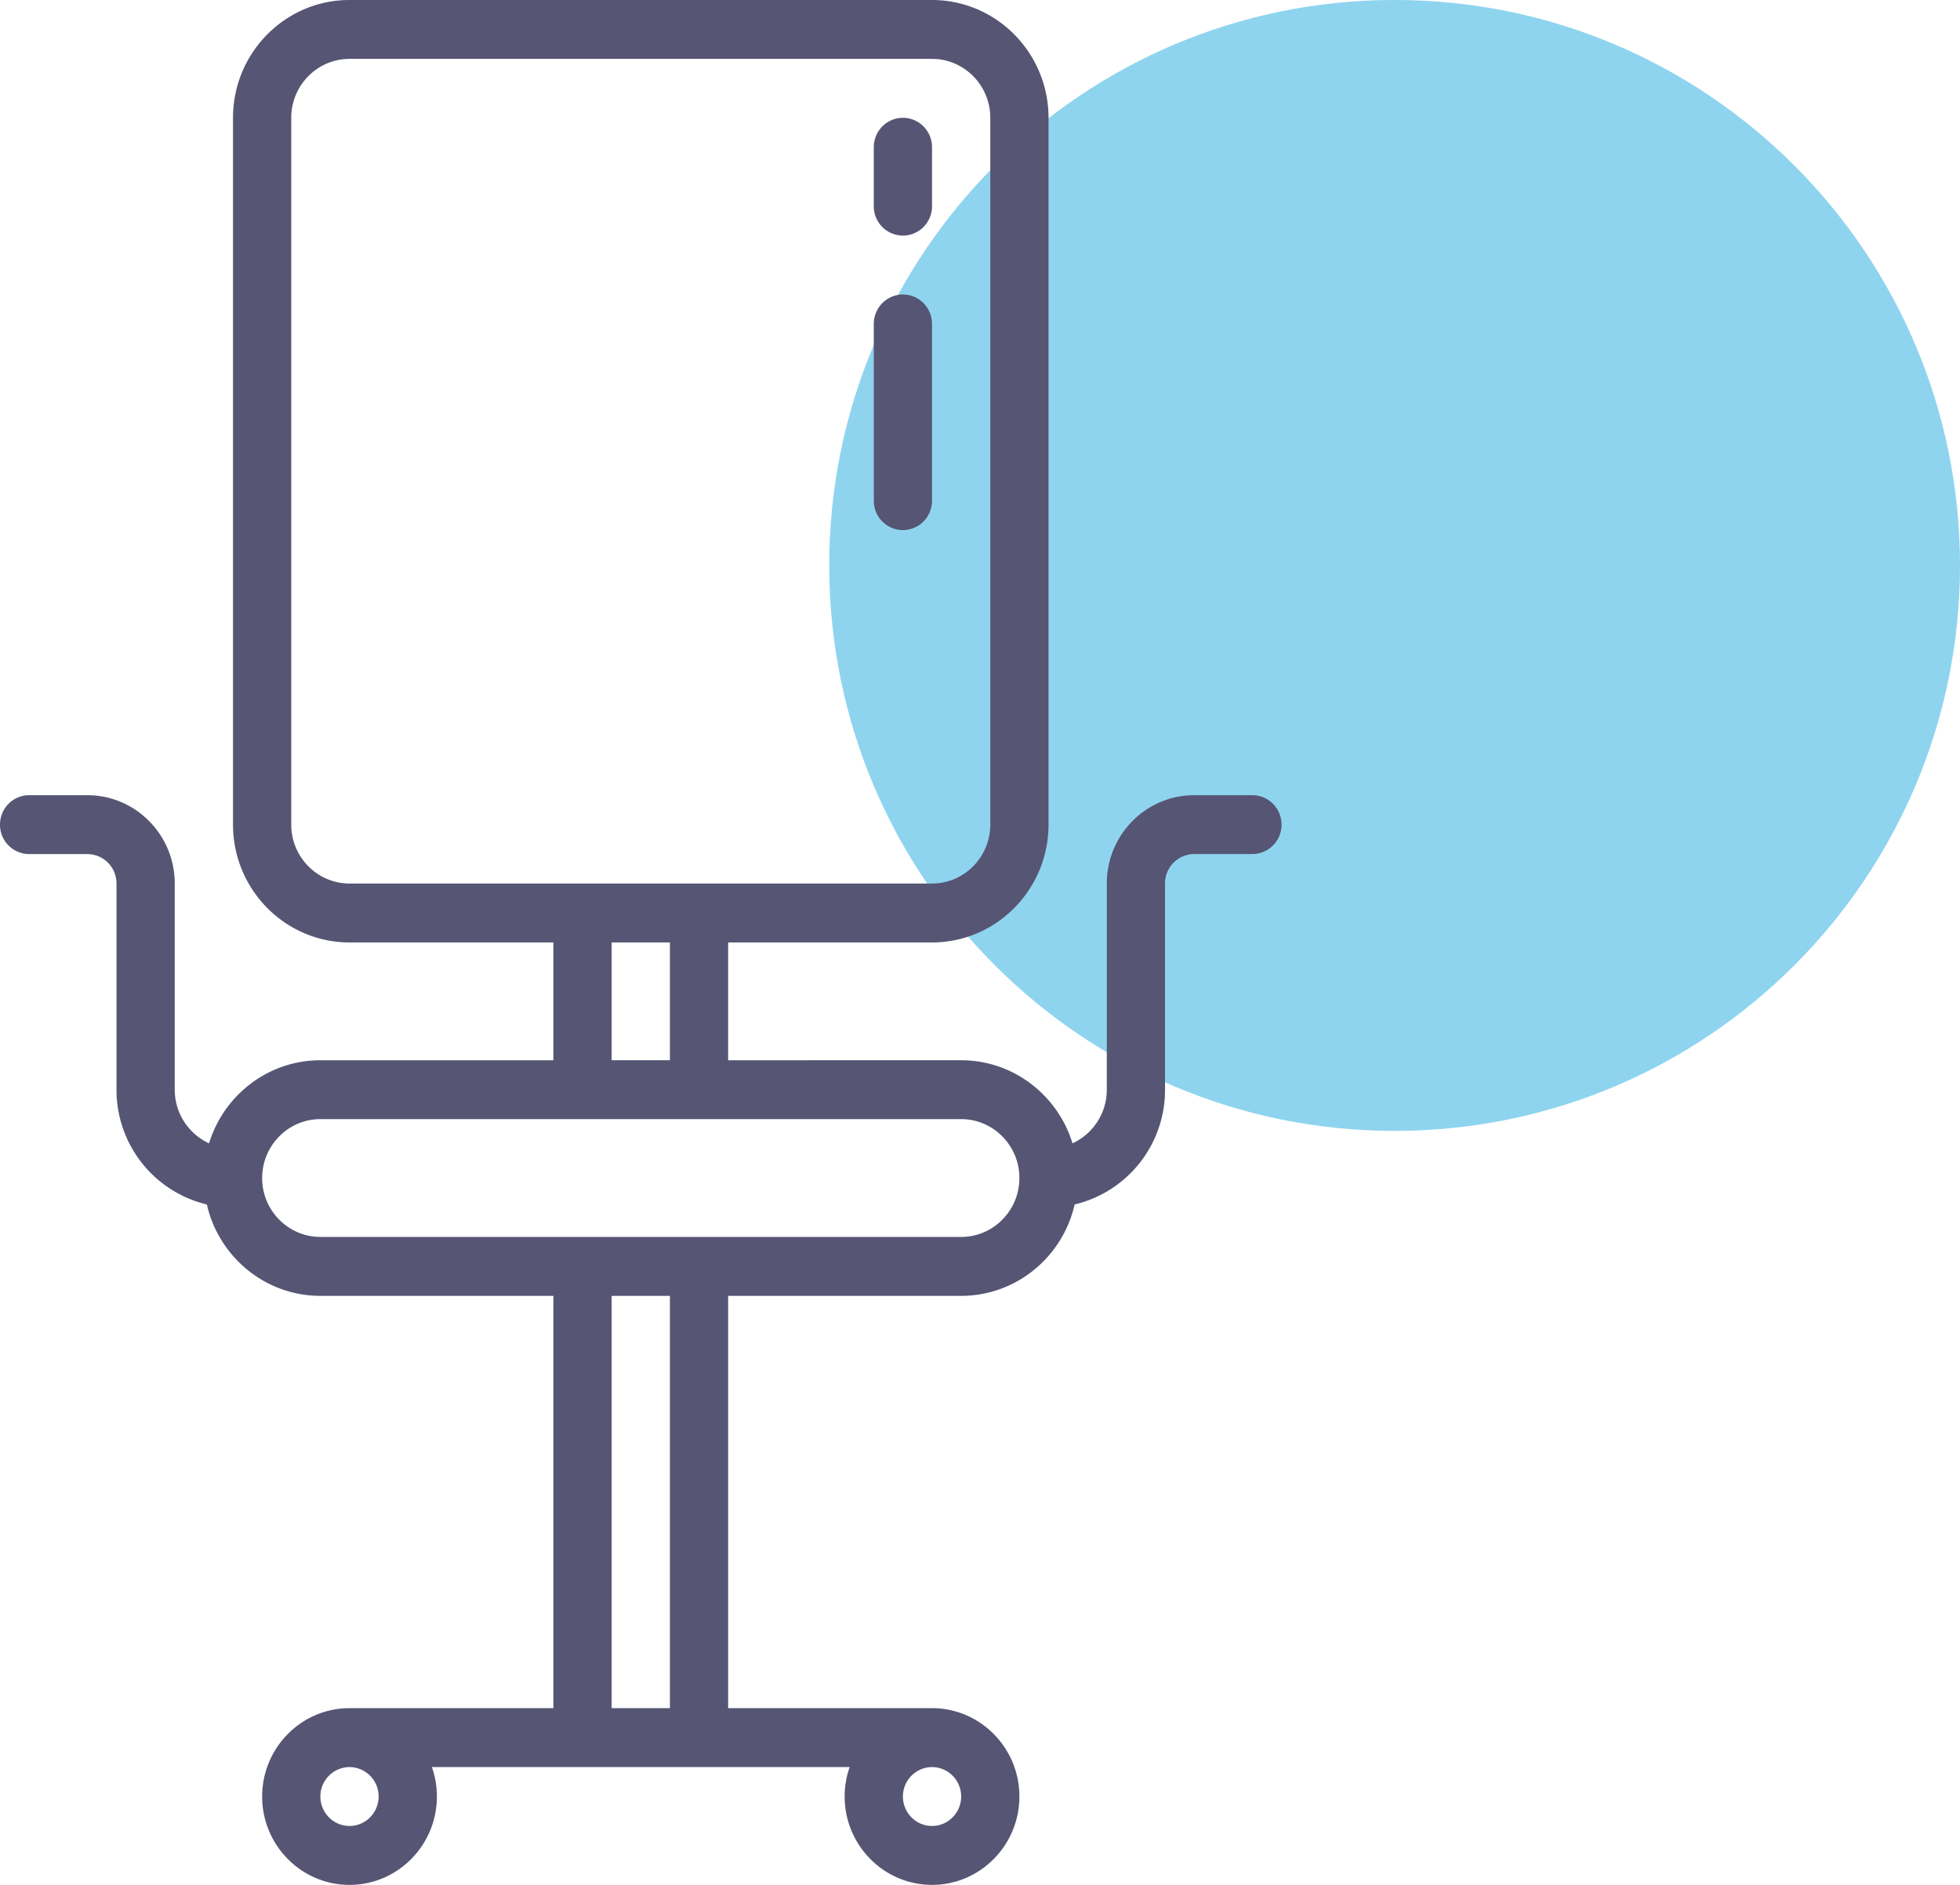 <svg xmlns="http://www.w3.org/2000/svg" width="52" height="50" viewBox="0 0 52 50"><g><g><path fill="#8fd4ef" d="M37-.001c8.284 0 15 6.715 15 15 0 8.284-6.716 15-15 15-8.284 0-15-6.716-15-15 0-8.285 6.716-15 15-15z"/></g><g><path fill="#565574" d="M34 21.875a.777.777 0 0 1-.773.78h-1.545a.778.778 0 0 0-.773.782v5.469a3.123 3.123 0 0 1-2.398 3.045c-.315 1.386-1.545 2.424-3.011 2.424h-6.182v10.937h5.41c1.277 0 2.317 1.051 2.317 2.344 0 1.292-1.04 2.344-2.318 2.344s-2.318-1.052-2.318-2.344c0-.274.047-.537.133-.781H11.458c.086.244.133.507.133.78 0 1.293-1.04 2.345-2.318 2.345-1.279 0-2.318-1.052-2.318-2.344 0-1.293 1.04-2.344 2.318-2.344h5.409V34.375H8.5c-1.466 0-2.696-1.038-3.012-2.424a3.123 3.123 0 0 1-2.397-3.045v-5.469a.778.778 0 0 0-.773-.781H.773A.777.777 0 0 1 0 21.875c0-.432.346-.781.773-.781h1.545c1.278 0 2.318 1.051 2.318 2.343v5.469c0 .632.375 1.177.91 1.423.39-1.275 1.567-2.204 2.954-2.204h6.182V25h-5.41c-1.704 0-3.09-1.402-3.09-3.125V3.125C6.182 1.4 7.568 0 9.272 0h15.455c1.704 0 3.091 1.401 3.091 3.125v18.75c0 1.723-1.387 3.125-3.09 3.125h-5.41v3.125H25.5c1.387 0 2.564.929 2.954 2.204.535-.246.91-.79.91-1.423v-5.469c0-1.292 1.04-2.343 2.318-2.343h1.545c.427 0 .773.35.773.78zm-23.955 25.78a.778.778 0 0 0-.772-.78.778.778 0 0 0-.773.78c0 .432.347.782.773.782.426 0 .772-.35.772-.781zm13.91 0c0 .432.346.782.772.782.426 0 .773-.35.773-.781a.778.778 0 0 0-.773-.781.778.778 0 0 0-.772.78zm.772-24.218c.852 0 1.546-.7 1.546-1.562V3.125c0-.862-.694-1.563-1.546-1.563H9.273c-.852 0-1.546.701-1.546 1.563v18.75c0 .861.694 1.562 1.546 1.562zM16.227 25v3.125h1.546V25zm1.546 9.375h-1.546v10.937h1.546zm9.272-3.125c0-.862-.693-1.563-1.545-1.563h-17c-.852 0-1.545.701-1.545 1.563 0 .861.693 1.562 1.545 1.562h17c.852 0 1.545-.7 1.545-1.562zM23.182 5.469V3.906c0-.431.346-.781.773-.781.426 0 .772.35.772.78V5.47a.777.777 0 0 1-.772.78.777.777 0 0 1-.773-.78zm1.545 7.812a.777.777 0 0 1-.772.781.777.777 0 0 1-.773-.781V8.594c0-.432.346-.782.773-.782.426 0 .772.35.772.782z"/></g></g></svg>